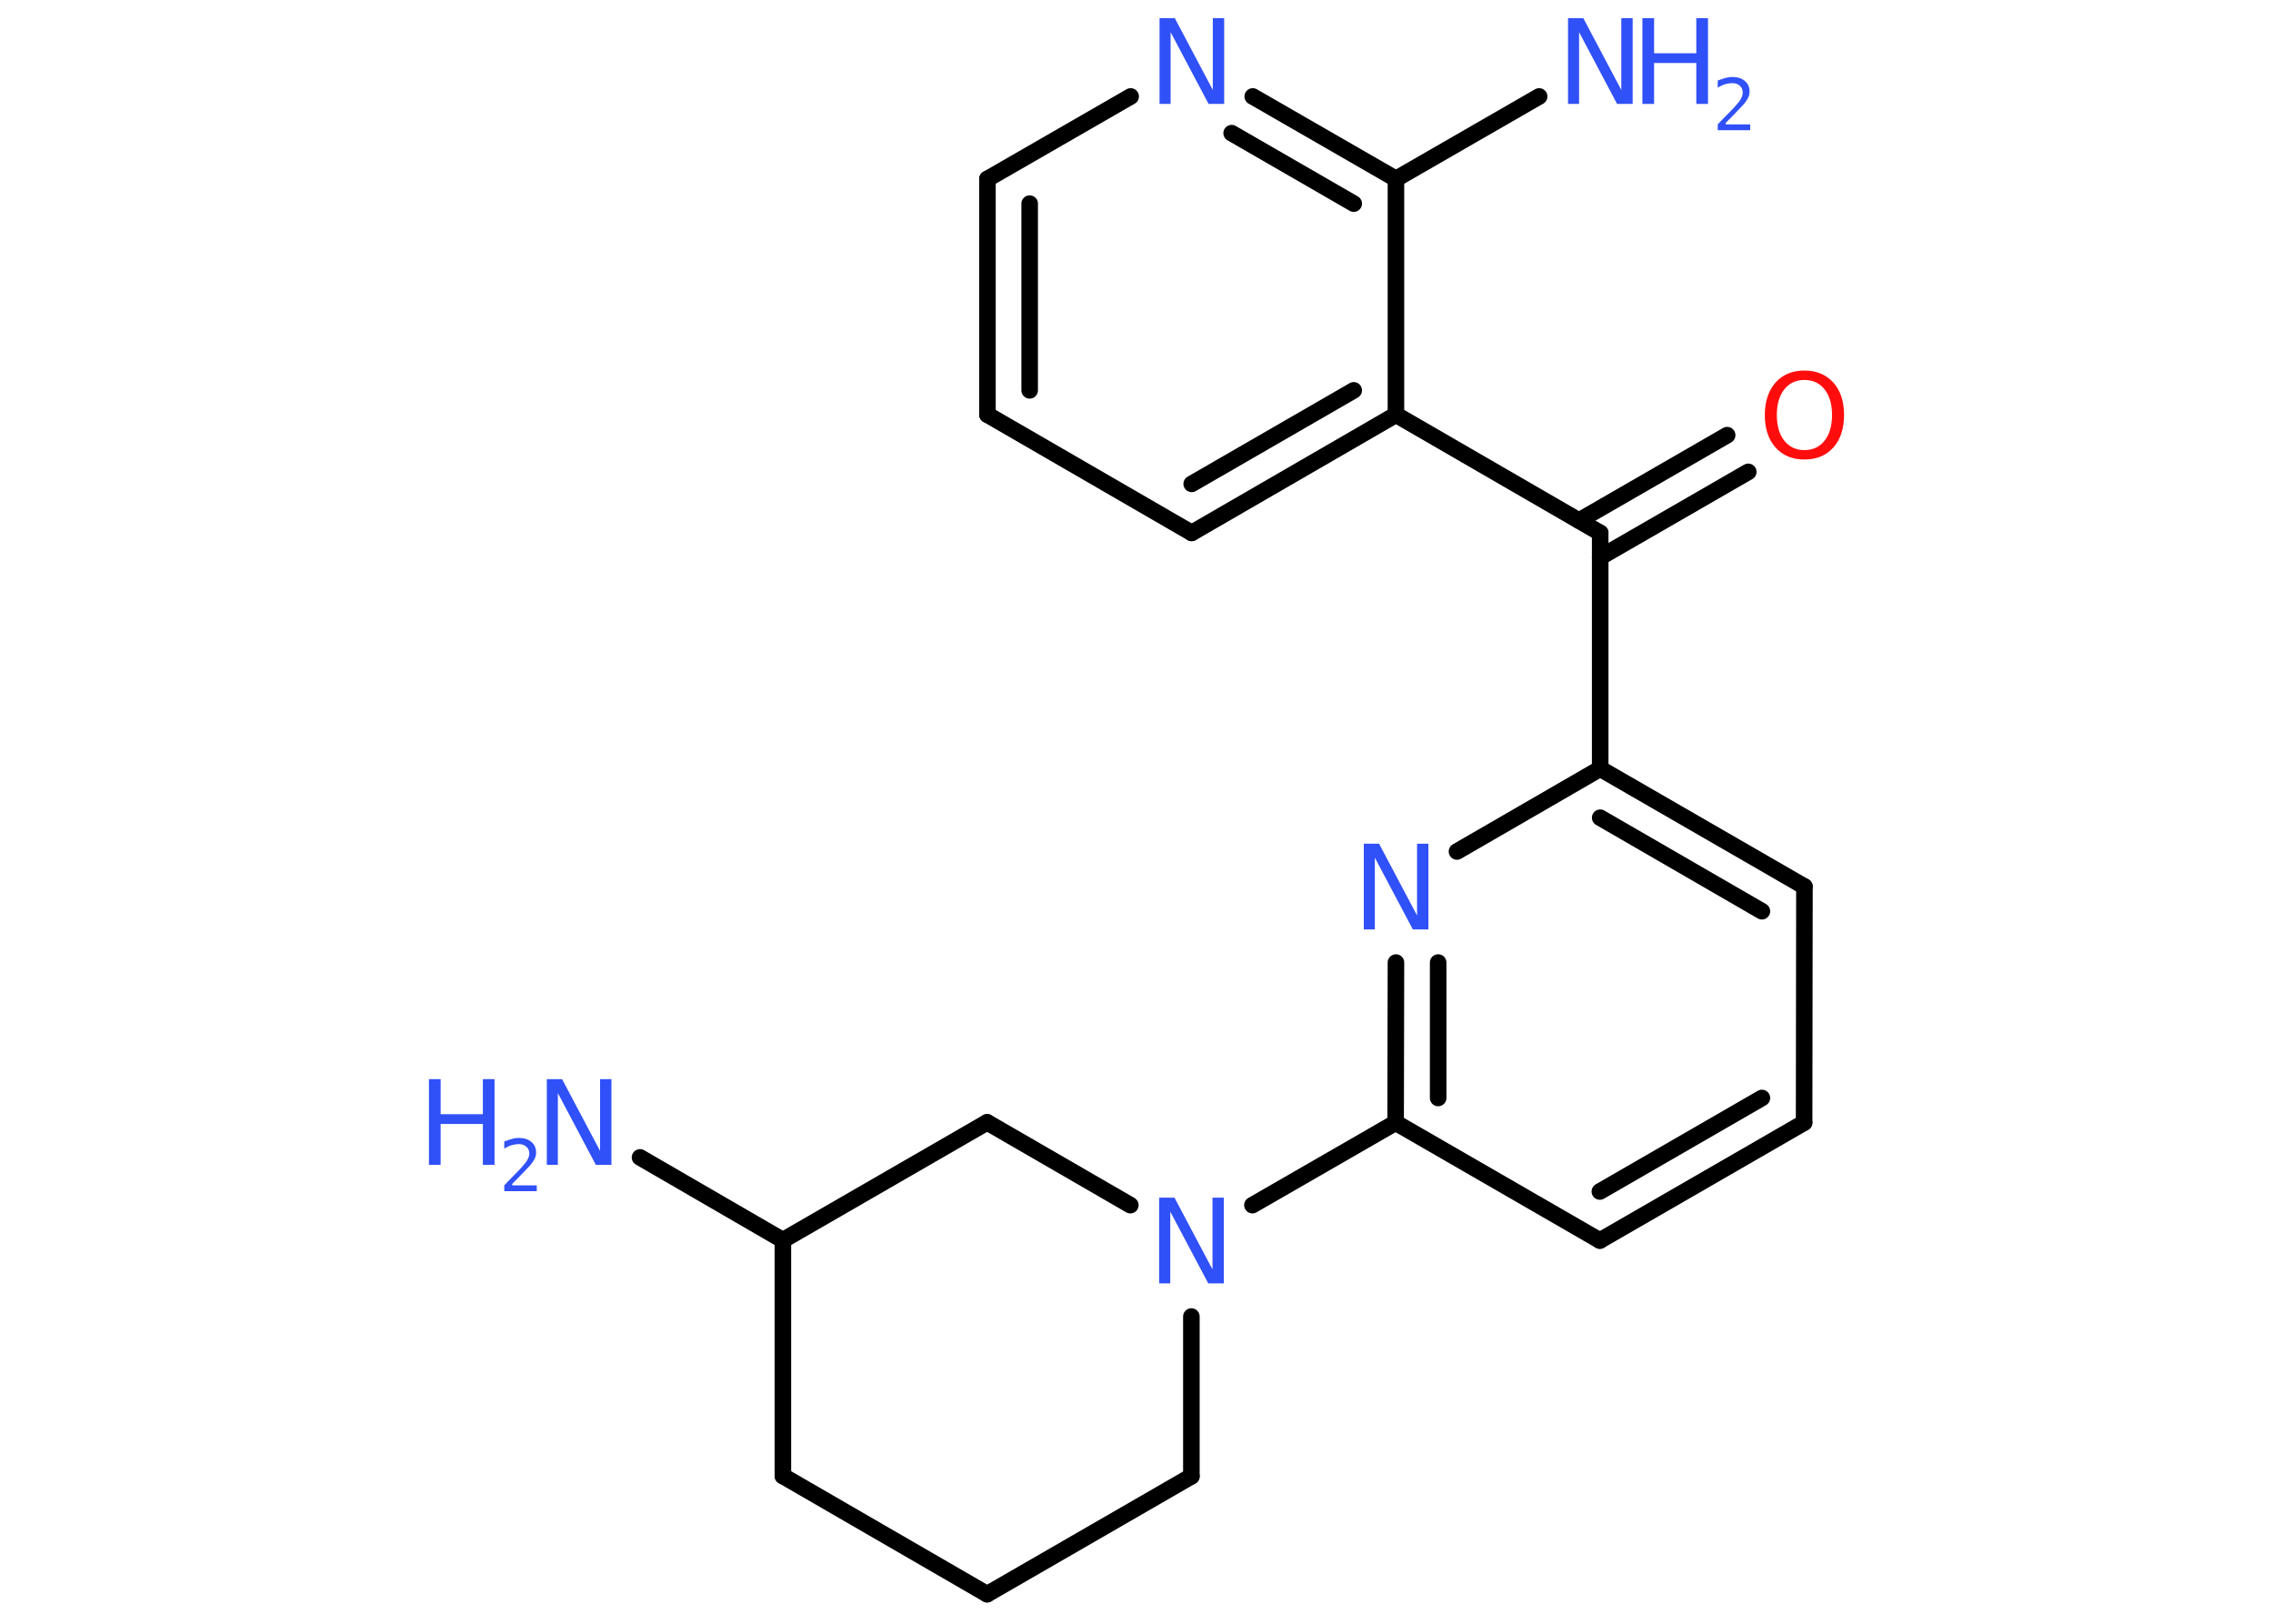 <?xml version='1.0' encoding='UTF-8'?>
<!DOCTYPE svg PUBLIC "-//W3C//DTD SVG 1.1//EN" "http://www.w3.org/Graphics/SVG/1.1/DTD/svg11.dtd">
<svg version='1.2' xmlns='http://www.w3.org/2000/svg' xmlns:xlink='http://www.w3.org/1999/xlink' width='70.0mm' height='50.0mm' viewBox='0 0 70.0 50.0'>
  <desc>Generated by the Chemistry Development Kit (http://github.com/cdk)</desc>
  <g stroke-linecap='round' stroke-linejoin='round' stroke='#000000' stroke-width='.51' fill='#3050F8'>
    <rect x='.0' y='.0' width='70.0' height='50.0' fill='#FFFFFF' stroke='none'/>
    <g id='mol1' class='mol'>
      <line id='mol1bnd1' class='bond' x1='47.4' y1='2.97' x2='42.99' y2='5.51'/>
      <g id='mol1bnd2' class='bond'>
        <line x1='42.99' y1='5.51' x2='38.58' y2='2.97'/>
        <line x1='41.69' y1='6.27' x2='37.93' y2='4.1'/>
      </g>
      <line id='mol1bnd3' class='bond' x1='34.82' y1='2.97' x2='30.41' y2='5.51'/>
      <g id='mol1bnd4' class='bond'>
        <line x1='30.41' y1='5.51' x2='30.41' y2='12.77'/>
        <line x1='31.71' y1='6.27' x2='31.71' y2='12.02'/>
      </g>
      <line id='mol1bnd5' class='bond' x1='30.41' y1='12.77' x2='36.7' y2='16.41'/>
      <g id='mol1bnd6' class='bond'>
        <line x1='36.7' y1='16.41' x2='42.99' y2='12.77'/>
        <line x1='36.7' y1='14.9' x2='41.69' y2='12.02'/>
      </g>
      <line id='mol1bnd7' class='bond' x1='42.99' y1='5.51' x2='42.99' y2='12.77'/>
      <line id='mol1bnd8' class='bond' x1='42.99' y1='12.77' x2='49.28' y2='16.41'/>
      <g id='mol1bnd9' class='bond'>
        <line x1='48.63' y1='16.03' x2='53.19' y2='13.4'/>
        <line x1='49.28' y1='17.16' x2='53.84' y2='14.53'/>
      </g>
      <line id='mol1bnd10' class='bond' x1='49.28' y1='16.41' x2='49.28' y2='23.67'/>
      <g id='mol1bnd11' class='bond'>
        <line x1='55.57' y1='27.3' x2='49.28' y2='23.67'/>
        <line x1='54.26' y1='28.06' x2='49.28' y2='25.18'/>
      </g>
      <line id='mol1bnd12' class='bond' x1='55.57' y1='27.3' x2='55.56' y2='34.57'/>
      <g id='mol1bnd13' class='bond'>
        <line x1='49.27' y1='38.2' x2='55.56' y2='34.57'/>
        <line x1='49.27' y1='36.69' x2='54.26' y2='33.81'/>
      </g>
      <line id='mol1bnd14' class='bond' x1='49.27' y1='38.2' x2='42.98' y2='34.57'/>
      <line id='mol1bnd15' class='bond' x1='42.98' y1='34.57' x2='38.57' y2='37.11'/>
      <line id='mol1bnd16' class='bond' x1='36.69' y1='40.54' x2='36.69' y2='45.46'/>
      <line id='mol1bnd17' class='bond' x1='36.69' y1='45.46' x2='30.4' y2='49.09'/>
      <line id='mol1bnd18' class='bond' x1='30.4' y1='49.09' x2='24.11' y2='45.45'/>
      <line id='mol1bnd19' class='bond' x1='24.11' y1='45.45' x2='24.11' y2='38.19'/>
      <line id='mol1bnd20' class='bond' x1='24.11' y1='38.19' x2='19.71' y2='35.64'/>
      <line id='mol1bnd21' class='bond' x1='24.11' y1='38.19' x2='30.4' y2='34.56'/>
      <line id='mol1bnd22' class='bond' x1='34.81' y1='37.11' x2='30.4' y2='34.56'/>
      <g id='mol1bnd23' class='bond'>
        <line x1='42.99' y1='29.64' x2='42.98' y2='34.57'/>
        <line x1='44.29' y1='29.64' x2='44.29' y2='33.81'/>
      </g>
      <line id='mol1bnd24' class='bond' x1='49.28' y1='23.67' x2='44.87' y2='26.22'/>
      <g id='mol1atm1' class='atom'>
        <path d='M48.28 .56h.48l1.17 2.21v-2.21h.35v2.64h-.48l-1.17 -2.21v2.21h-.34v-2.64z' stroke='none'/>
        <path d='M50.58 .56h.36v1.08h1.3v-1.08h.36v2.64h-.36v-1.26h-1.3v1.26h-.36v-2.64z' stroke='none'/>
        <path d='M53.15 3.83h.75v.18h-1.0v-.18q.12 -.13 .33 -.34q.21 -.21 .26 -.28q.1 -.11 .14 -.2q.04 -.08 .04 -.16q.0 -.13 -.09 -.21q-.09 -.08 -.23 -.08q-.1 .0 -.21 .03q-.11 .03 -.24 .11v-.22q.13 -.05 .24 -.08q.11 -.03 .2 -.03q.25 .0 .39 .12q.15 .12 .15 .33q.0 .1 -.04 .18q-.04 .09 -.13 .2q-.03 .03 -.17 .18q-.14 .15 -.4 .41z' stroke='none'/>
      </g>
      <path id='mol1atm3' class='atom' d='M35.7 .56h.48l1.17 2.21v-2.21h.35v2.64h-.48l-1.17 -2.21v2.21h-.34v-2.64z' stroke='none'/>
      <path id='mol1atm9' class='atom' d='M55.57 11.7q-.39 .0 -.62 .29q-.23 .29 -.23 .79q.0 .5 .23 .79q.23 .29 .62 .29q.39 .0 .62 -.29q.23 -.29 .23 -.79q.0 -.5 -.23 -.79q-.23 -.29 -.62 -.29zM55.57 11.41q.55 .0 .89 .37q.33 .37 .33 1.0q.0 .63 -.33 1.0q-.33 .37 -.89 .37q-.56 .0 -.89 -.37q-.33 -.37 -.33 -1.0q.0 -.62 .33 -1.0q.33 -.37 .89 -.37z' stroke='none' fill='#FF0D0D'/>
      <path id='mol1atm15' class='atom' d='M35.69 36.88h.48l1.17 2.21v-2.21h.35v2.64h-.48l-1.17 -2.21v2.21h-.34v-2.64z' stroke='none'/>
      <g id='mol1atm20' class='atom'>
        <path d='M16.83 33.23h.48l1.17 2.21v-2.21h.35v2.64h-.48l-1.17 -2.21v2.21h-.34v-2.64z' stroke='none'/>
        <path d='M13.21 33.23h.36v1.08h1.3v-1.08h.36v2.64h-.36v-1.26h-1.3v1.26h-.36v-2.64z' stroke='none'/>
        <path d='M15.78 36.5h.75v.18h-1.0v-.18q.12 -.13 .33 -.34q.21 -.21 .26 -.28q.1 -.11 .14 -.2q.04 -.08 .04 -.16q.0 -.13 -.09 -.21q-.09 -.08 -.23 -.08q-.1 .0 -.21 .03q-.11 .03 -.24 .11v-.22q.13 -.05 .24 -.08q.11 -.03 .2 -.03q.25 .0 .39 .12q.15 .12 .15 .33q.0 .1 -.04 .18q-.04 .09 -.13 .2q-.03 .03 -.17 .18q-.14 .15 -.4 .41z' stroke='none'/>
      </g>
      <path id='mol1atm22' class='atom' d='M41.99 25.98h.48l1.17 2.21v-2.21h.35v2.64h-.48l-1.17 -2.21v2.21h-.34v-2.64z' stroke='none'/>
    </g>
  </g>
</svg>
